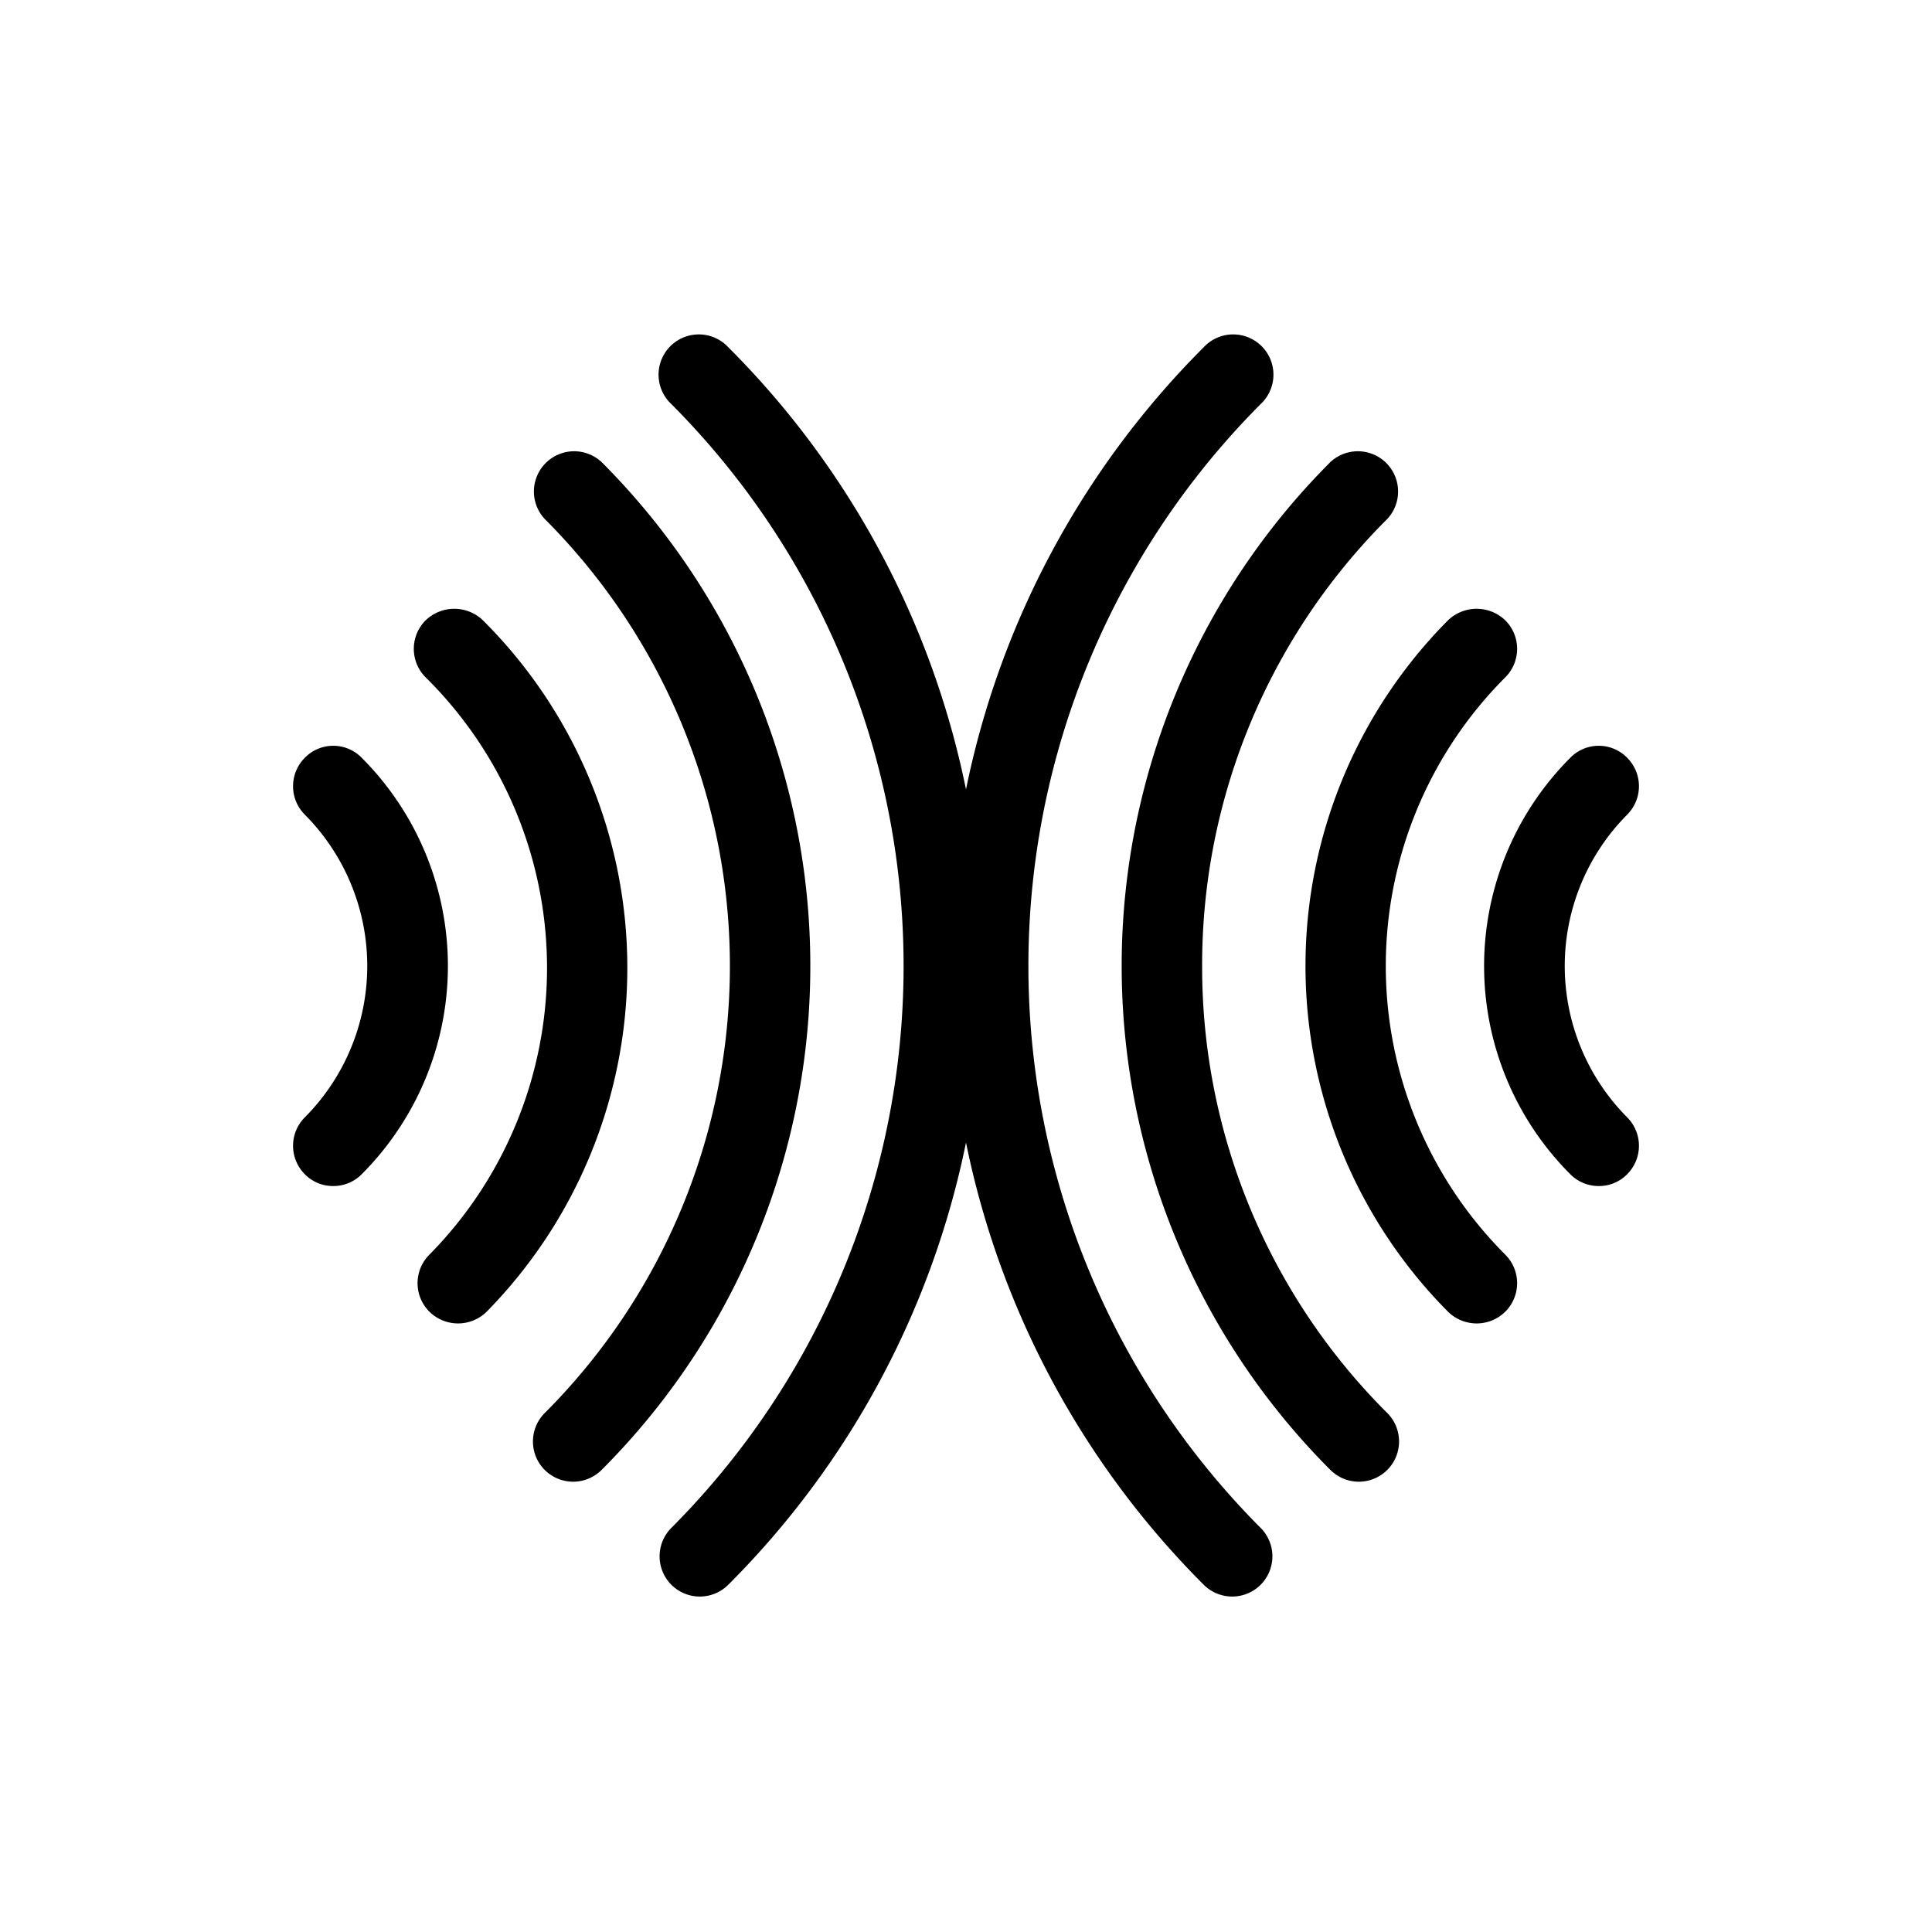 <svg id="Icon" xmlns="http://www.w3.org/2000/svg" viewBox="0 0 36 36"><title>Icon-Red_Hat-Disruption-A-Black-RGB</title><path d="M9,11.56a.77.77,0,0,0-1.07,0,.75.75,0,0,0,0,1.06A7.61,7.61,0,0,1,8,23.38a.75.75,0,0,0,0,1.06.76.76,0,0,0,1.07,0A9.14,9.14,0,0,0,9,11.56Z"/><path d="M11.21,8.61a.75.75,0,0,0-1.06,1.06,11.78,11.78,0,0,1,0,16.66.75.75,0,0,0,0,1.06.75.75,0,0,0,1.06,0,13.28,13.28,0,0,0,0-18.78Z"/><path d="M6.74,14.12a.74.74,0,0,0-1.06,0,.75.75,0,0,0,0,1.06,4,4,0,0,1,0,5.64.75.75,0,0,0,0,1.06.73.73,0,0,0,.53.22.74.74,0,0,0,.53-.22A5.49,5.49,0,0,0,6.74,14.12Z"/><path d="M28.05,12.62a.75.75,0,0,0,0-1.06.77.77,0,0,0-1.07,0,9.14,9.14,0,0,0,0,12.88.76.76,0,0,0,1.07,0,.75.75,0,0,0,0-1.06A7.61,7.61,0,0,1,28.05,12.62Z"/><path d="M22.4,18a11.73,11.73,0,0,1,3.45-8.33.75.75,0,0,0-1.06-1.06,13.28,13.28,0,0,0,0,18.78.75.75,0,0,0,1.06,0,.75.75,0,0,0,0-1.06A11.73,11.73,0,0,1,22.4,18Z"/><path d="M23.49,7.53a.75.75,0,1,0-1.06-1.06A16.22,16.22,0,0,0,18,14.71a16.22,16.22,0,0,0-4.43-8.24.75.75,0,1,0-1.06,1.06,14.83,14.83,0,0,1,0,20.94.75.75,0,0,0,0,1.06.75.75,0,0,0,1.06,0A16.22,16.22,0,0,0,18,21.29a16.22,16.22,0,0,0,4.43,8.24.75.75,0,0,0,1.06,0,.75.75,0,0,0,0-1.06A14.83,14.83,0,0,1,23.49,7.53Z"/><path d="M30.32,15.18a.75.75,0,0,0,0-1.06.74.74,0,0,0-1.06,0,5.49,5.49,0,0,0,0,7.76.74.74,0,0,0,.53.22.73.73,0,0,0,.53-.22.75.75,0,0,0,0-1.06A4,4,0,0,1,30.32,15.18Z"/></svg>
